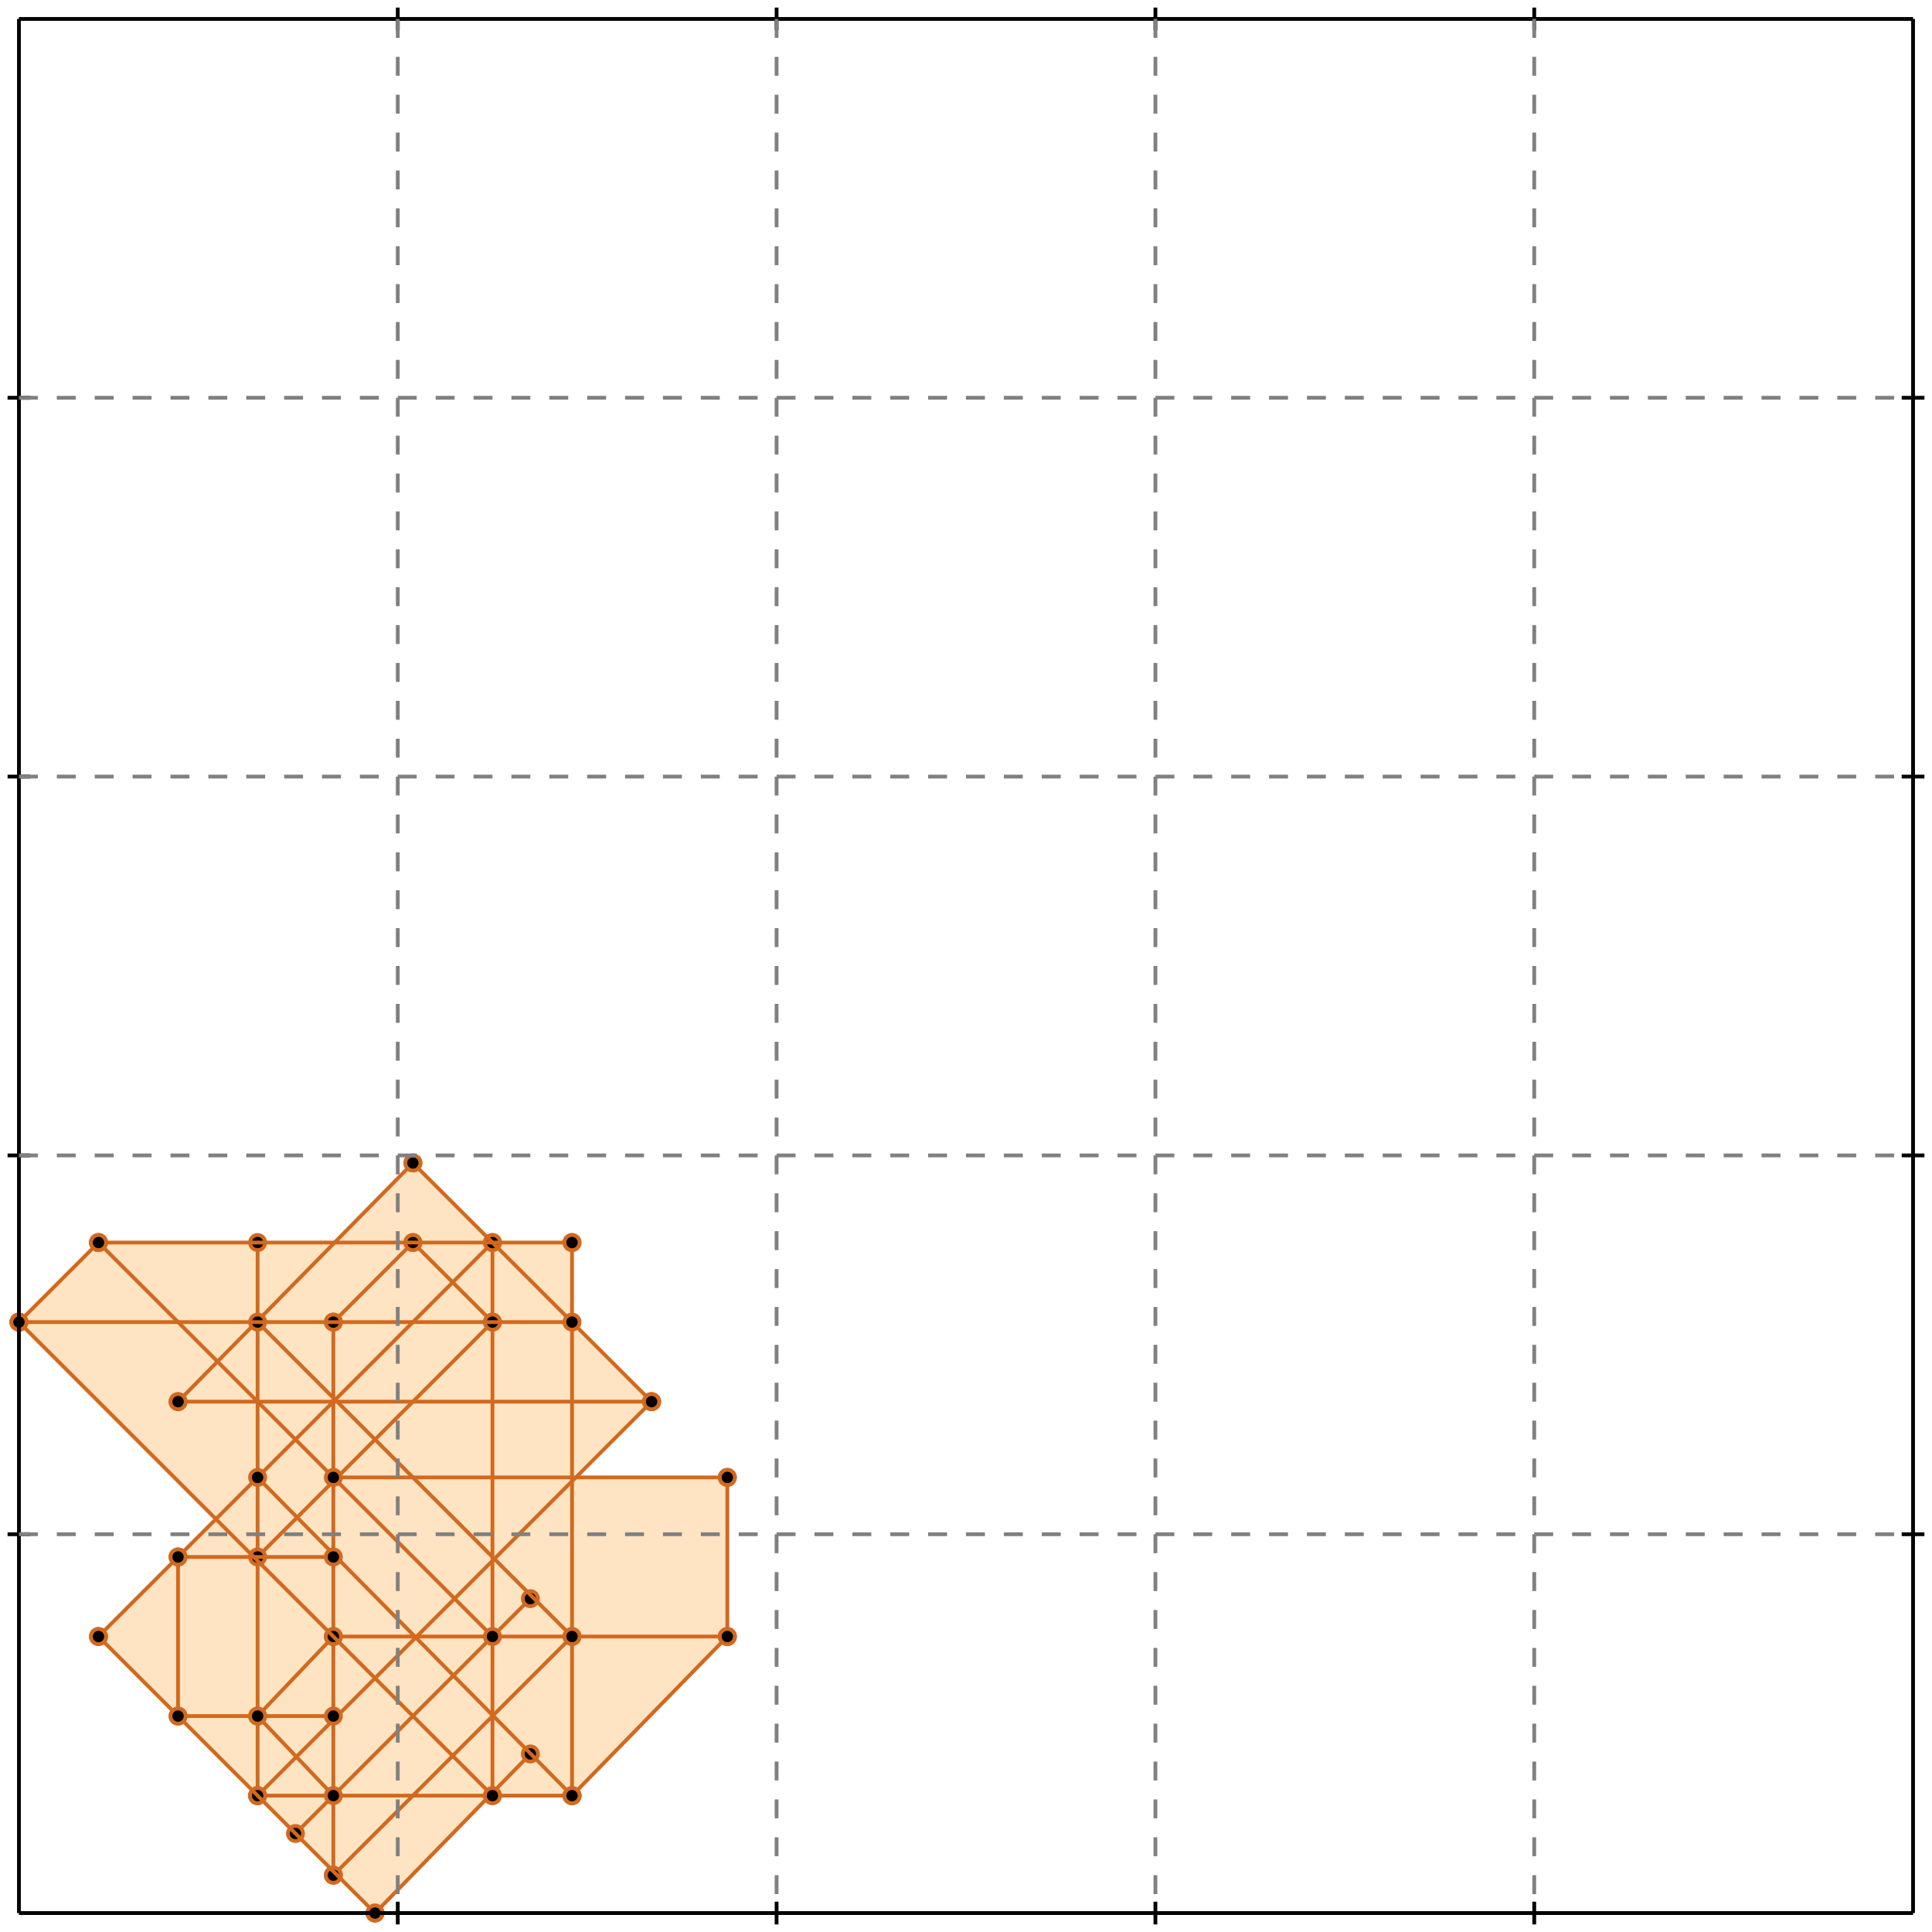 <?xml version="1.0" standalone="no"?>
<!DOCTYPE svg PUBLIC "-//W3C//DTD SVG 1.1//EN" 
  "http://www.w3.org/Graphics/SVG/1.1/DTD/svg11.dtd">
<svg width="510" height="510" version="1.1" id="toplevel"
    xmlns="http://www.w3.org/2000/svg"
    xmlns:xlink="http://www.w3.org/1999/xlink">
  <polygon points="99,505 130,474 151,474 192,432 192,390 151,390 172,370 151,349 151,328 130,328 109,307 88,328 26,328 5,349 57,401 26,432"
           fill="bisque"/>
  <g stroke="chocolate" stroke-width="1">
    <line x1="151" y1="474" x2="192" y2="432"/>
    <circle cx="151" cy="474" r="2"/>
    <circle cx="192" cy="432" r="2"/>
  </g>
  <g stroke="chocolate" stroke-width="1">
    <line x1="99" y1="505" x2="140" y2="463"/>
    <circle cx="99" cy="505" r="2"/>
    <circle cx="140" cy="463" r="2"/>
  </g>
  <g stroke="chocolate" stroke-width="1">
    <line x1="88" y1="495" x2="151" y2="432"/>
    <circle cx="88" cy="495" r="2"/>
    <circle cx="151" cy="432" r="2"/>
  </g>
  <g stroke="chocolate" stroke-width="1">
    <line x1="78" y1="484" x2="140" y2="422"/>
    <circle cx="78" cy="484" r="2"/>
    <circle cx="140" cy="422" r="2"/>
  </g>
  <g stroke="chocolate" stroke-width="1">
    <line x1="68" y1="474" x2="172" y2="370"/>
    <circle cx="68" cy="474" r="2"/>
    <circle cx="172" cy="370" r="2"/>
  </g>
  <g stroke="chocolate" stroke-width="1">
    <line x1="68" y1="453" x2="88" y2="432"/>
    <circle cx="68" cy="453" r="2"/>
    <circle cx="88" cy="432" r="2"/>
  </g>
  <g stroke="chocolate" stroke-width="1">
    <line x1="47" y1="453" x2="47" y2="411"/>
    <circle cx="47" cy="453" r="2"/>
    <circle cx="47" cy="411" r="2"/>
  </g>
  <g stroke="chocolate" stroke-width="1">
    <line x1="68" y1="474" x2="68" y2="328"/>
    <circle cx="68" cy="474" r="2"/>
    <circle cx="68" cy="328" r="2"/>
  </g>
  <g stroke="chocolate" stroke-width="1">
    <line x1="88" y1="495" x2="88" y2="349"/>
    <circle cx="88" cy="495" r="2"/>
    <circle cx="88" cy="349" r="2"/>
  </g>
  <g stroke="chocolate" stroke-width="1">
    <line x1="130" y1="474" x2="130" y2="328"/>
    <circle cx="130" cy="474" r="2"/>
    <circle cx="130" cy="328" r="2"/>
  </g>
  <g stroke="chocolate" stroke-width="1">
    <line x1="151" y1="474" x2="151" y2="328"/>
    <circle cx="151" cy="474" r="2"/>
    <circle cx="151" cy="328" r="2"/>
  </g>
  <g stroke="chocolate" stroke-width="1">
    <line x1="192" y1="432" x2="192" y2="390"/>
    <circle cx="192" cy="432" r="2"/>
    <circle cx="192" cy="390" r="2"/>
  </g>
  <g stroke="chocolate" stroke-width="1">
    <line x1="68" y1="411" x2="130" y2="349"/>
    <circle cx="68" cy="411" r="2"/>
    <circle cx="130" cy="349" r="2"/>
  </g>
  <g stroke="chocolate" stroke-width="1">
    <line x1="26" y1="432" x2="130" y2="328"/>
    <circle cx="26" cy="432" r="2"/>
    <circle cx="130" cy="328" r="2"/>
  </g>
  <g stroke="chocolate" stroke-width="1">
    <line x1="68" y1="474" x2="151" y2="474"/>
    <circle cx="68" cy="474" r="2"/>
    <circle cx="151" cy="474" r="2"/>
  </g>
  <g stroke="chocolate" stroke-width="1">
    <line x1="88" y1="349" x2="109" y2="328"/>
    <circle cx="88" cy="349" r="2"/>
    <circle cx="109" cy="328" r="2"/>
  </g>
  <g stroke="chocolate" stroke-width="1">
    <line x1="47" y1="370" x2="109" y2="307"/>
    <circle cx="47" cy="370" r="2"/>
    <circle cx="109" cy="307" r="2"/>
  </g>
  <g stroke="chocolate" stroke-width="1">
    <line x1="99" y1="505" x2="26" y2="432"/>
    <circle cx="99" cy="505" r="2"/>
    <circle cx="26" cy="432" r="2"/>
  </g>
  <g stroke="chocolate" stroke-width="1">
    <line x1="47" y1="453" x2="88" y2="453"/>
    <circle cx="47" cy="453" r="2"/>
    <circle cx="88" cy="453" r="2"/>
  </g>
  <g stroke="chocolate" stroke-width="1">
    <line x1="88" y1="474" x2="68" y2="453"/>
    <circle cx="88" cy="474" r="2"/>
    <circle cx="68" cy="453" r="2"/>
  </g>
  <g stroke="chocolate" stroke-width="1">
    <line x1="88" y1="432" x2="192" y2="432"/>
    <circle cx="88" cy="432" r="2"/>
    <circle cx="192" cy="432" r="2"/>
  </g>
  <g stroke="chocolate" stroke-width="1">
    <line x1="5" y1="349" x2="26" y2="328"/>
    <circle cx="5" cy="349" r="2"/>
    <circle cx="26" cy="328" r="2"/>
  </g>
  <g stroke="chocolate" stroke-width="1">
    <line x1="130" y1="474" x2="5" y2="349"/>
    <circle cx="130" cy="474" r="2"/>
    <circle cx="5" cy="349" r="2"/>
  </g>
  <g stroke="chocolate" stroke-width="1">
    <line x1="151" y1="474" x2="68" y2="390"/>
    <circle cx="151" cy="474" r="2"/>
    <circle cx="68" cy="390" r="2"/>
  </g>
  <g stroke="chocolate" stroke-width="1">
    <line x1="47" y1="411" x2="88" y2="411"/>
    <circle cx="47" cy="411" r="2"/>
    <circle cx="88" cy="411" r="2"/>
  </g>
  <g stroke="chocolate" stroke-width="1">
    <line x1="130" y1="432" x2="26" y2="328"/>
    <circle cx="130" cy="432" r="2"/>
    <circle cx="26" cy="328" r="2"/>
  </g>
  <g stroke="chocolate" stroke-width="1">
    <line x1="151" y1="432" x2="68" y2="349"/>
    <circle cx="151" cy="432" r="2"/>
    <circle cx="68" cy="349" r="2"/>
  </g>
  <g stroke="chocolate" stroke-width="1">
    <line x1="88" y1="390" x2="192" y2="390"/>
    <circle cx="88" cy="390" r="2"/>
    <circle cx="192" cy="390" r="2"/>
  </g>
  <g stroke="chocolate" stroke-width="1">
    <line x1="47" y1="370" x2="172" y2="370"/>
    <circle cx="47" cy="370" r="2"/>
    <circle cx="172" cy="370" r="2"/>
  </g>
  <g stroke="chocolate" stroke-width="1">
    <line x1="130" y1="349" x2="109" y2="328"/>
    <circle cx="130" cy="349" r="2"/>
    <circle cx="109" cy="328" r="2"/>
  </g>
  <g stroke="chocolate" stroke-width="1">
    <line x1="172" y1="370" x2="109" y2="307"/>
    <circle cx="172" cy="370" r="2"/>
    <circle cx="109" cy="307" r="2"/>
  </g>
  <g stroke="chocolate" stroke-width="1">
    <line x1="5" y1="349" x2="151" y2="349"/>
    <circle cx="5" cy="349" r="2"/>
    <circle cx="151" cy="349" r="2"/>
  </g>
  <g stroke="chocolate" stroke-width="1">
    <line x1="26" y1="328" x2="151" y2="328"/>
    <circle cx="26" cy="328" r="2"/>
    <circle cx="151" cy="328" r="2"/>
  </g>
  <g stroke="black" stroke-width="1">
    <line x1="5" y1="5" x2="505" y2="5"/>
    <line x1="5" y1="5" x2="5" y2="505"/>
    <line x1="505" y1="505" x2="5" y2="505"/>
    <line x1="505" y1="505" x2="505" y2="5"/>
    <line x1="105" y1="2" x2="105" y2="8"/>
    <line x1="2" y1="105" x2="8" y2="105"/>
    <line x1="105" y1="502" x2="105" y2="508"/>
    <line x1="502" y1="105" x2="508" y2="105"/>
    <line x1="205" y1="2" x2="205" y2="8"/>
    <line x1="2" y1="205" x2="8" y2="205"/>
    <line x1="205" y1="502" x2="205" y2="508"/>
    <line x1="502" y1="205" x2="508" y2="205"/>
    <line x1="305" y1="2" x2="305" y2="8"/>
    <line x1="2" y1="305" x2="8" y2="305"/>
    <line x1="305" y1="502" x2="305" y2="508"/>
    <line x1="502" y1="305" x2="508" y2="305"/>
    <line x1="405" y1="2" x2="405" y2="8"/>
    <line x1="2" y1="405" x2="8" y2="405"/>
    <line x1="405" y1="502" x2="405" y2="508"/>
    <line x1="502" y1="405" x2="508" y2="405"/>
  </g>
  <g stroke="gray" stroke-width="1" stroke-dasharray="5,5">
    <line x1="105" y1="5" x2="105" y2="505"/>
    <line x1="5" y1="105" x2="505" y2="105"/>
    <line x1="205" y1="5" x2="205" y2="505"/>
    <line x1="5" y1="205" x2="505" y2="205"/>
    <line x1="305" y1="5" x2="305" y2="505"/>
    <line x1="5" y1="305" x2="505" y2="305"/>
    <line x1="405" y1="5" x2="405" y2="505"/>
    <line x1="5" y1="405" x2="505" y2="405"/>
  </g>
</svg>
